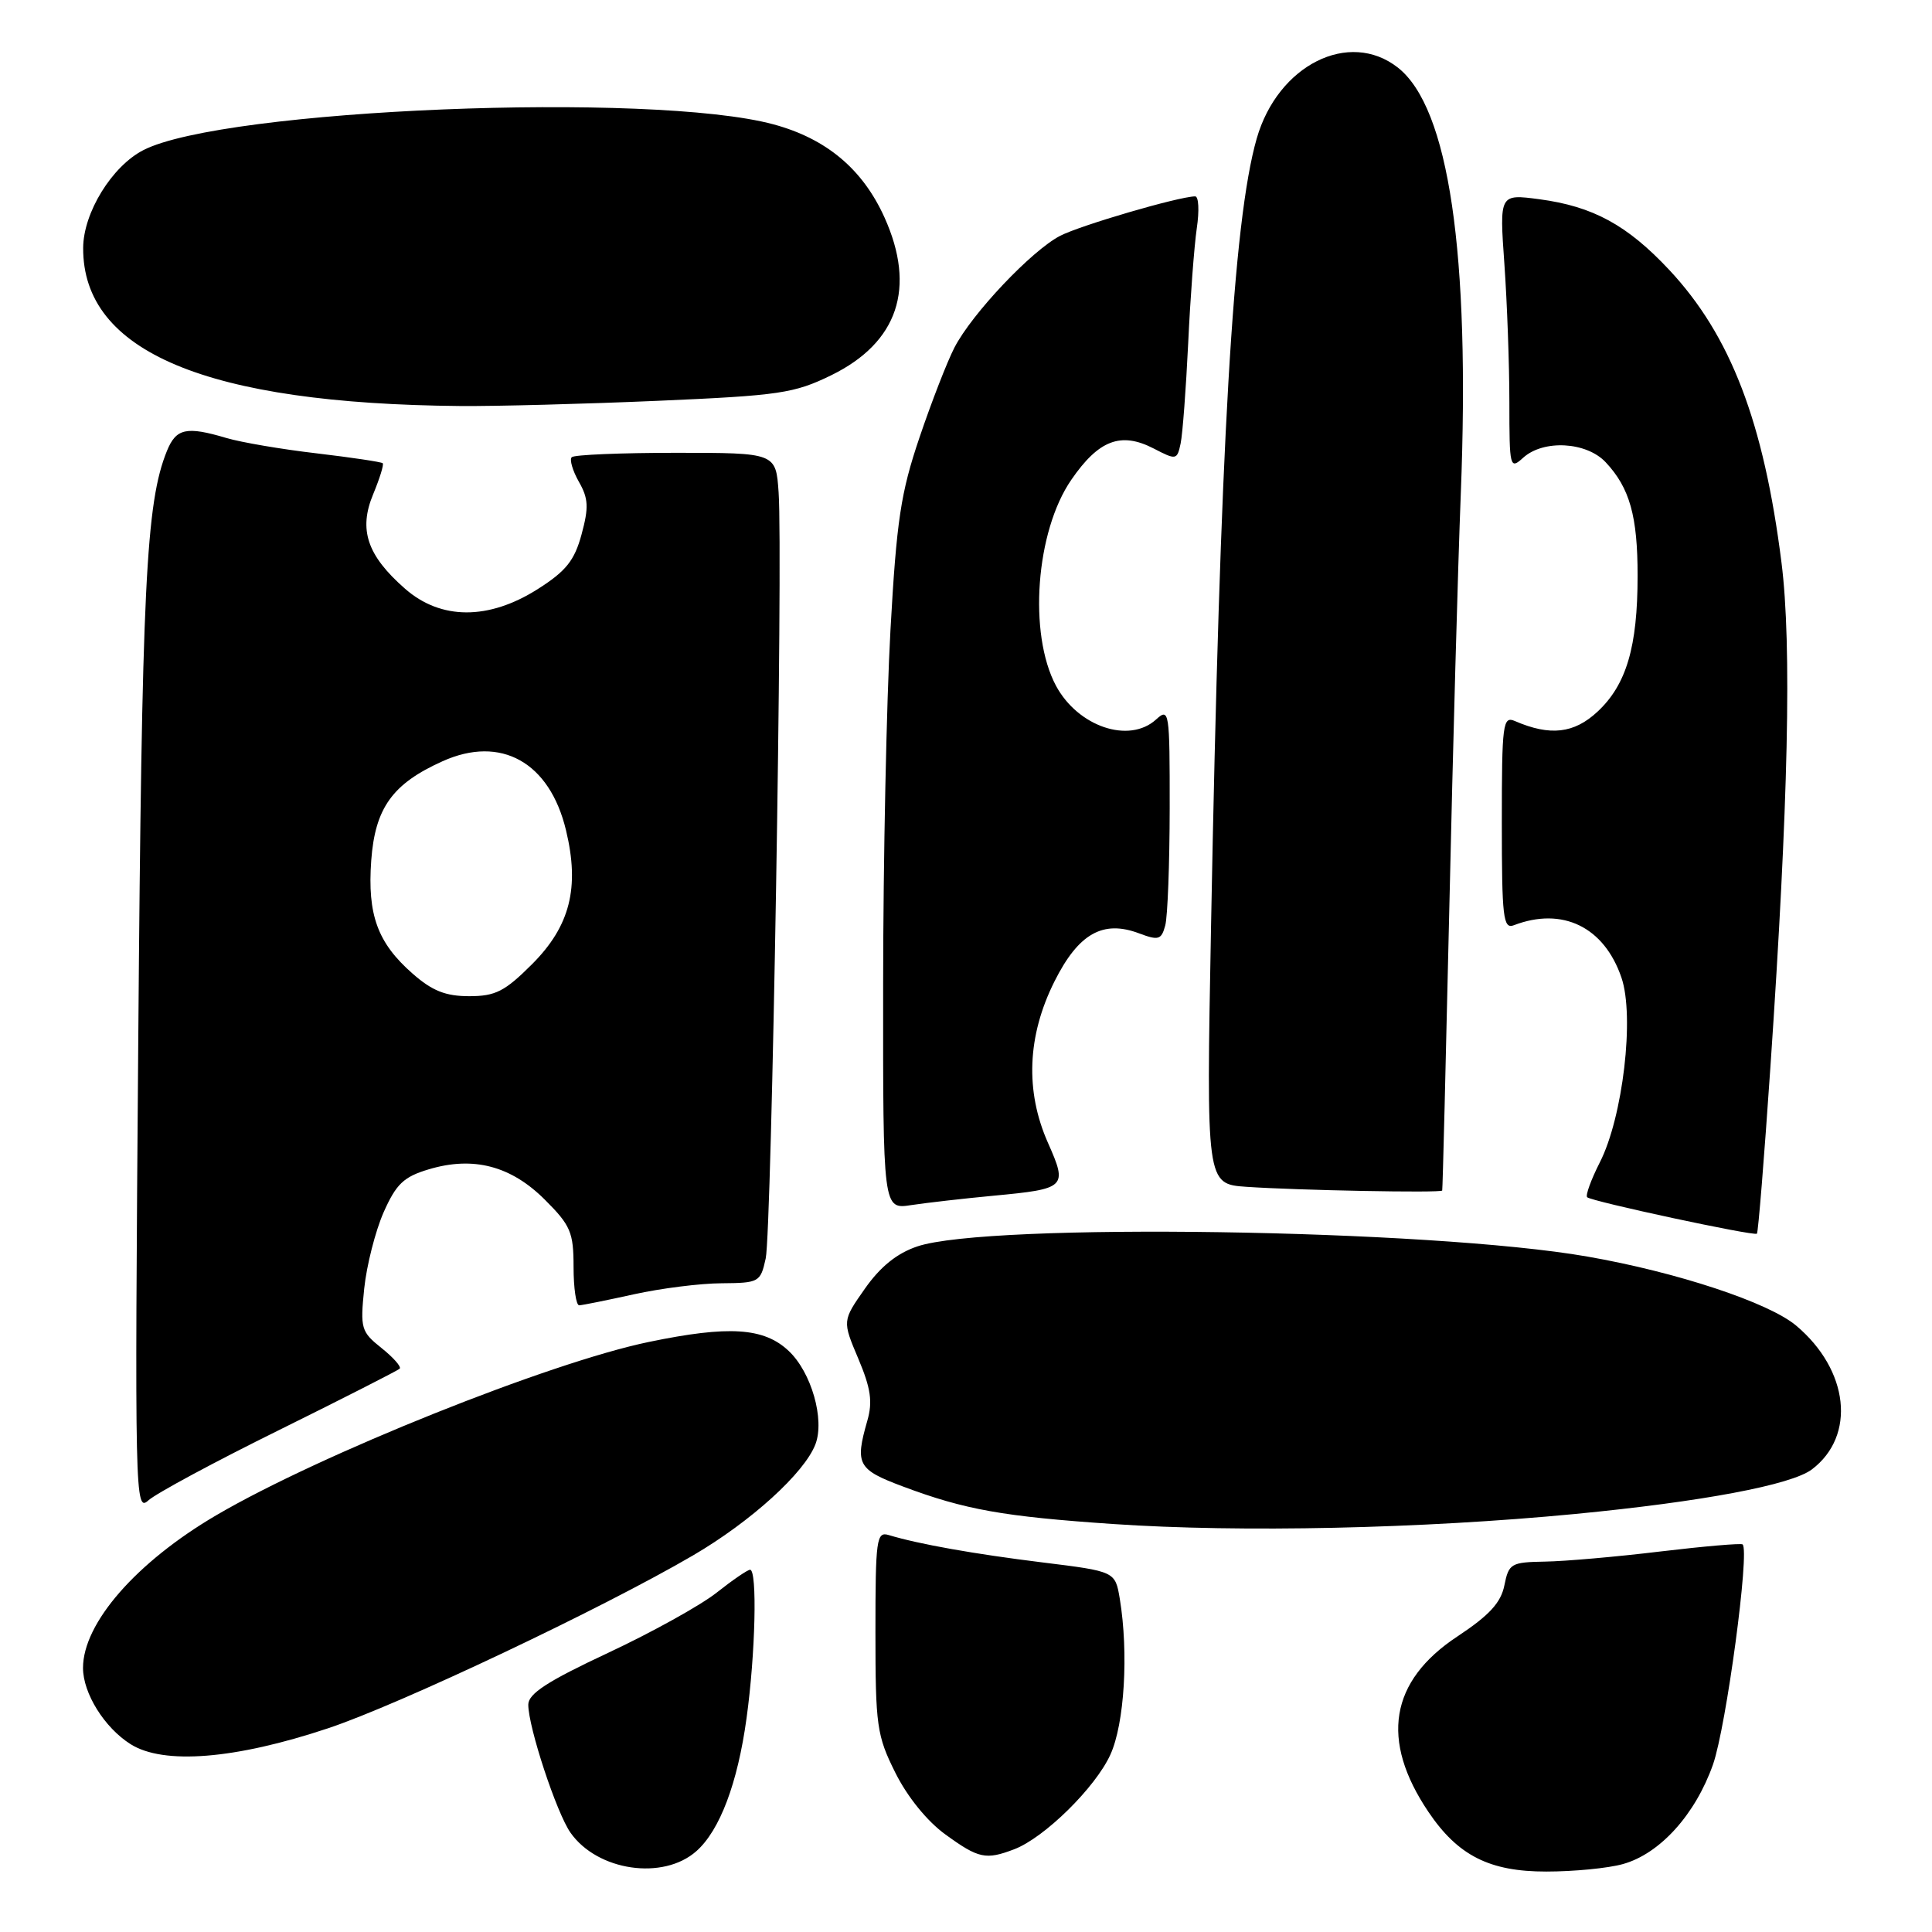 <?xml version="1.0" encoding="UTF-8" standalone="no"?>
<!DOCTYPE svg PUBLIC "-//W3C//DTD SVG 1.1//EN" "http://www.w3.org/Graphics/SVG/1.1/DTD/svg11.dtd" >
<svg xmlns="http://www.w3.org/2000/svg" xmlns:xlink="http://www.w3.org/1999/xlink" version="1.1" viewBox="0 0 256 256">
 <g >
 <path fill="currentColor"
d=" M 92.27 245.29 C 95.38 242.54 97.74 236.28 98.92 227.68 C 100.10 219.16 100.36 208.00 99.39 208.00 C 99.06 208.00 97.06 209.37 94.95 211.04 C 92.84 212.71 86.37 216.30 80.56 219.02 C 72.55 222.77 70.00 224.42 70.00 225.88 C 70.00 228.85 73.75 240.23 75.60 242.85 C 79.17 247.92 87.87 249.19 92.27 245.29 Z  M 215.04 247.00 C 219.94 245.64 224.64 240.44 226.98 233.81 C 228.74 228.79 231.88 205.43 230.90 204.64 C 230.68 204.47 225.78 204.89 220.00 205.58 C 214.22 206.28 207.35 206.88 204.72 206.92 C 200.22 207.00 199.92 207.17 199.34 210.06 C 198.88 212.37 197.34 214.04 193.11 216.84 C 184.16 222.75 182.86 230.57 189.27 240.08 C 193.18 245.88 197.37 248.00 204.90 247.99 C 208.53 247.99 213.09 247.55 215.04 247.00 Z  M 134.38 245.04 C 138.37 243.53 145.15 236.86 147.13 232.50 C 149.00 228.41 149.56 219.04 148.38 211.86 C 147.77 208.22 147.77 208.22 138.14 207.03 C 129.07 205.91 121.75 204.61 117.75 203.40 C 116.14 202.91 116.00 203.97 116.00 216.24 C 116.00 228.68 116.18 229.98 118.64 234.90 C 120.23 238.09 122.86 241.34 125.29 243.09 C 129.67 246.27 130.63 246.47 134.38 245.04 Z  M 43.46 229.01 C 52.97 225.84 79.71 213.18 91.83 206.10 C 99.51 201.61 106.60 195.17 108.05 191.37 C 109.30 188.08 107.51 181.82 104.50 179.00 C 101.22 175.91 96.57 175.62 86.00 177.81 C 72.87 180.52 42.37 192.74 28.67 200.77 C 18.06 206.99 11.00 215.07 11.00 221.01 C 11.00 224.37 13.84 228.93 17.30 231.11 C 21.67 233.87 31.16 233.11 43.46 229.01 Z  M 208.70 200.61 C 225.57 198.98 237.37 196.76 240.09 194.70 C 245.96 190.25 245.00 181.54 238.00 175.65 C 234.36 172.59 222.21 168.57 210.33 166.50 C 189.49 162.86 130.92 161.98 121.54 165.16 C 118.84 166.07 116.64 167.85 114.60 170.76 C 111.61 175.02 111.61 175.02 113.73 180.03 C 115.39 183.97 115.65 185.74 114.92 188.27 C 113.27 194.04 113.64 194.72 119.65 196.97 C 127.87 200.05 132.95 200.95 147.50 201.94 C 164.39 203.09 188.41 202.56 208.70 200.61 Z  M 37.00 189.48 C 45.53 185.26 52.71 181.60 52.96 181.36 C 53.21 181.11 52.13 179.88 50.55 178.62 C 47.85 176.47 47.72 176.02 48.26 170.74 C 48.58 167.67 49.74 163.12 50.83 160.64 C 52.50 156.88 53.49 155.93 56.82 154.94 C 62.72 153.17 67.71 154.48 72.20 158.97 C 75.61 162.37 76.00 163.29 76.00 167.88 C 76.00 170.70 76.34 172.98 76.75 172.96 C 77.16 172.95 80.42 172.29 84.00 171.50 C 87.58 170.71 92.81 170.05 95.62 170.04 C 100.58 170.00 100.77 169.90 101.46 166.75 C 102.25 163.15 103.76 73.60 103.17 65.25 C 102.81 60.00 102.81 60.00 89.57 60.00 C 82.29 60.00 76.07 60.26 75.76 60.58 C 75.44 60.89 75.87 62.36 76.70 63.83 C 77.97 66.04 78.03 67.24 77.06 70.81 C 76.12 74.28 75.00 75.68 71.25 78.06 C 64.74 82.19 58.40 82.17 53.66 78.00 C 48.64 73.60 47.49 70.17 49.45 65.48 C 50.31 63.40 50.89 61.55 50.71 61.38 C 50.54 61.21 46.60 60.62 41.95 60.07 C 37.30 59.53 31.93 58.61 30.01 58.04 C 24.70 56.46 23.34 56.75 22.12 59.75 C 19.33 66.62 18.79 77.65 18.32 137.98 C 17.84 198.55 17.89 200.41 19.66 198.81 C 20.67 197.89 28.47 193.69 37.00 189.48 Z  M 234.59 141.36 C 236.97 106.46 237.43 85.44 236.06 74.57 C 233.71 55.92 229.32 44.47 221.19 35.77 C 215.62 29.82 211.08 27.35 203.98 26.40 C 198.68 25.70 198.68 25.70 199.34 35.00 C 199.70 40.12 200.00 48.36 200.00 53.31 C 200.00 61.97 200.07 62.25 201.83 60.65 C 204.52 58.22 210.21 58.53 212.76 61.25 C 215.95 64.65 217.00 68.40 216.99 76.32 C 216.99 85.70 215.51 90.72 211.70 94.28 C 208.58 97.20 205.40 97.56 200.75 95.55 C 199.13 94.84 199.00 95.84 199.00 109.00 C 199.00 121.59 199.18 123.14 200.59 122.60 C 207.03 120.13 212.56 122.82 214.85 129.54 C 216.61 134.66 215.04 148.05 211.98 154.03 C 210.82 156.32 210.06 158.40 210.31 158.64 C 210.86 159.19 232.38 163.81 232.80 163.47 C 232.97 163.34 233.77 153.39 234.59 141.36 Z  M 131.63 158.44 C 141.29 157.53 141.48 157.34 138.86 151.43 C 135.82 144.58 136.11 137.26 139.72 130.05 C 142.90 123.70 146.14 121.86 150.95 123.68 C 153.51 124.64 153.89 124.53 154.40 122.63 C 154.72 121.46 154.98 114.47 154.99 107.10 C 155.00 94.17 154.93 93.75 153.17 95.35 C 149.60 98.58 142.83 96.28 139.92 90.86 C 136.24 83.97 137.24 70.42 141.95 63.58 C 145.58 58.30 148.52 57.18 152.87 59.43 C 155.86 60.98 155.97 60.96 156.44 58.76 C 156.70 57.52 157.15 51.55 157.44 45.50 C 157.72 39.45 158.24 32.59 158.58 30.25 C 158.93 27.91 158.83 26.01 158.36 26.02 C 156.13 26.06 143.16 29.86 140.47 31.25 C 136.69 33.21 128.79 41.56 126.47 46.05 C 125.51 47.91 123.43 53.26 121.84 57.96 C 119.36 65.27 118.80 68.94 117.99 83.50 C 117.47 92.85 117.03 113.95 117.02 130.38 C 117.00 160.26 117.00 160.26 120.75 159.68 C 122.81 159.37 127.71 158.81 131.63 158.44 Z  M 191.10 157.75 C 191.16 157.61 191.58 140.62 192.05 120.00 C 192.51 99.38 193.19 74.85 193.56 65.50 C 194.82 33.49 191.98 14.28 185.23 8.96 C 178.76 3.88 169.31 8.62 166.52 18.36 C 163.38 29.29 161.66 58.96 160.47 122.69 C 159.83 156.89 159.83 156.89 165.17 157.26 C 171.86 157.72 190.97 158.09 191.10 157.75 Z  M 87.14 53.11 C 103.31 52.41 105.23 52.12 110.15 49.72 C 118.98 45.39 121.42 38.15 117.19 28.79 C 114.30 22.40 109.49 18.37 102.50 16.48 C 86.38 12.12 29.65 14.43 19.00 19.89 C 14.84 22.02 11.04 28.18 11.02 32.85 C 10.95 46.62 27.35 53.50 61.00 53.80 C 65.67 53.84 77.44 53.53 87.14 53.11 Z  M 54.66 129.00 C 50.03 124.94 48.67 121.22 49.19 114.02 C 49.70 107.06 52.00 103.85 58.64 100.87 C 66.38 97.38 72.84 101.00 75.00 110.02 C 76.83 117.62 75.54 122.71 70.51 127.75 C 66.89 131.37 65.65 132.00 62.17 132.00 C 59.04 132.00 57.26 131.29 54.66 129.00 Z "/>
</g>
</svg>